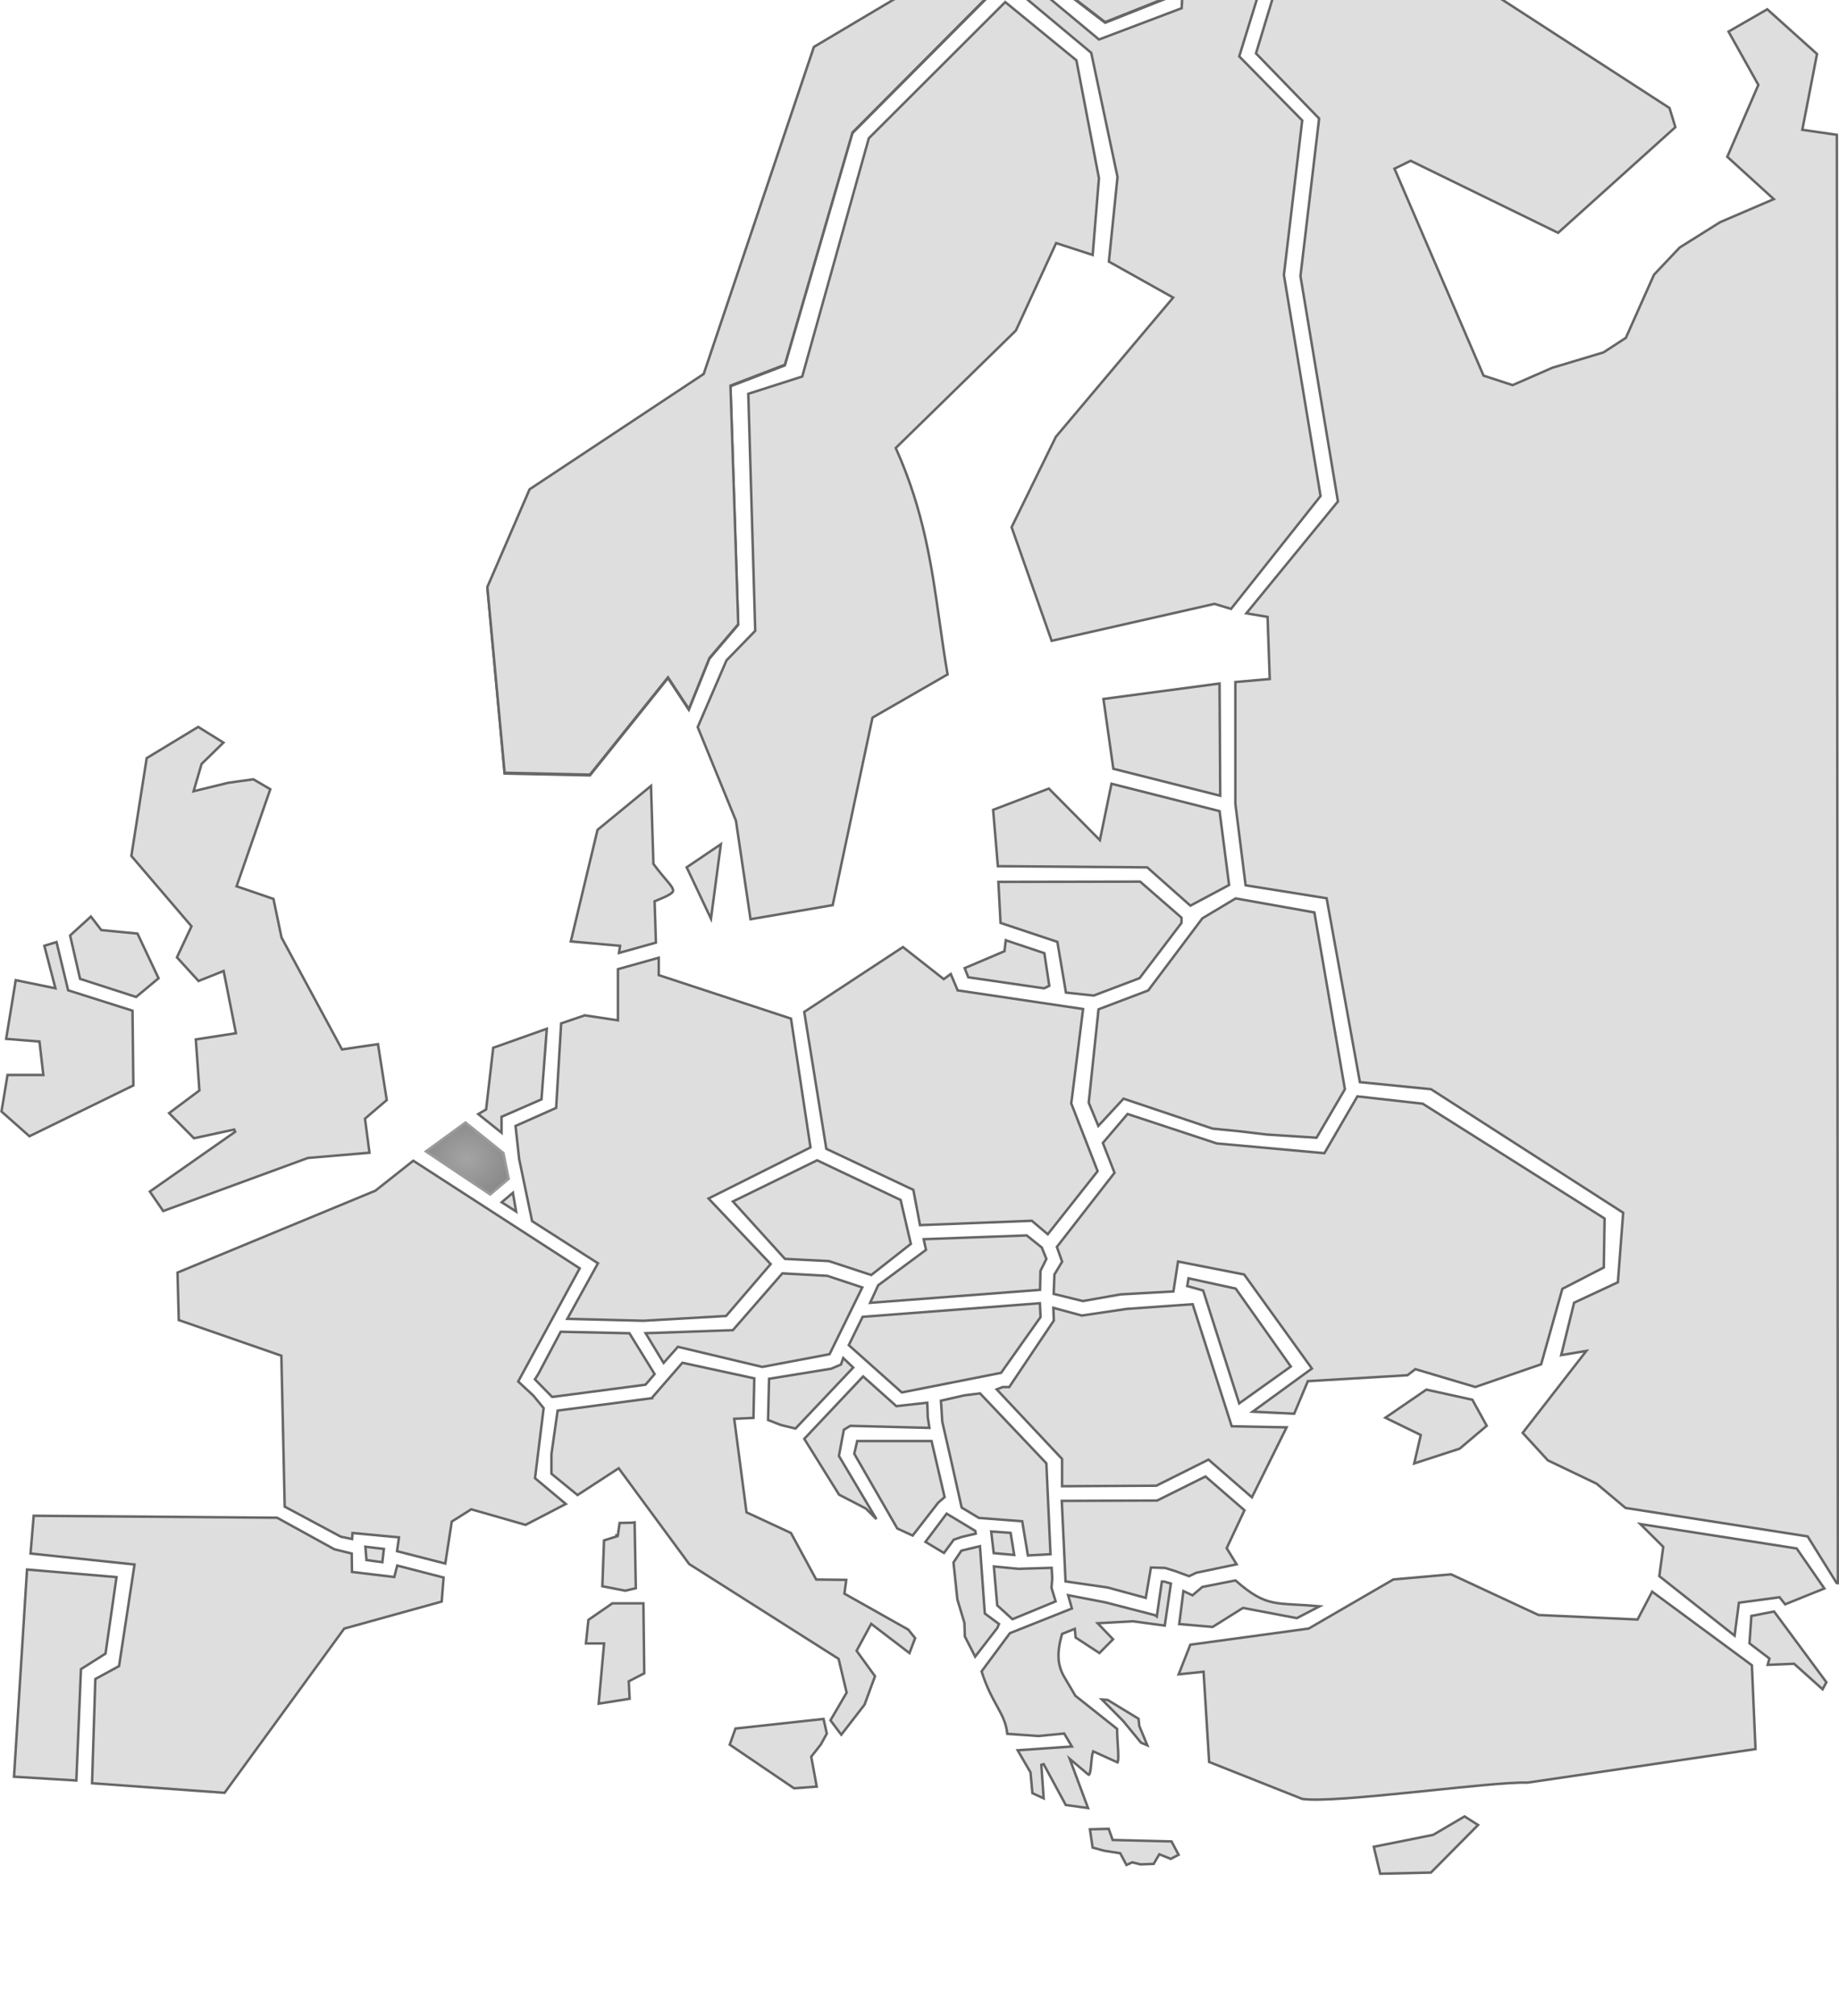 <svg width="740" height="811" viewBox="0 0 740 811" fill="none" xmlns="http://www.w3.org/2000/svg">
<g clip-path="url(#clip0_92_2892)">
<path d="M497.879 -36.361L497.694 -36.515L497.459 -36.467L470.952 -31.078L470.573 -31.001L470.553 -30.613L469.014 -0.5L444.696 9.157L416.118 -12.745L415.843 -12.956L415.549 -12.772L398.444 -2.098L398.395 -2.067L398.354 -2.027L343.08 53.487L342.99 53.578L342.954 53.701L315.811 147.01L294.237 155.281L293.905 155.409L293.916 155.765L297.02 251.4L285.482 264.967L285.43 265.029L285.4 265.104L277.169 285.533L269.176 273.376L268.798 272.802L268.368 273.338L237.387 311.94L203.056 311.195L196.111 236.458L213.142 197.157L283.03 150.845L283.172 150.751L283.227 150.588L327.521 19.181L464.192 -61.939L518.069 -62.042L527.173 -53.373L507.555 -28.263L497.879 -36.361Z" fill="#DEDEDE" stroke="#666666"/>
<path d="M497.879 -36.671L497.058 -37.358V-36.662L470.952 -31.354L470.573 -31.277L470.553 -30.89L469.014 -0.776L444.696 8.881L416.117 -12.987L415.843 -13.197L415.549 -13.015L398.444 -2.375L398.395 -2.344L398.354 -2.303L343.115 53.211L343.025 53.302L342.99 53.424L315.811 146.734L294.272 155.005L293.94 155.133L293.952 155.488L297.055 251.123L285.518 264.656L285.465 264.718L285.435 264.793L277.203 285.224L269.175 273.064L268.798 272.492L268.368 273.027L237.387 311.629L203.056 310.884L196.111 236.147L213.107 196.846L283.029 150.534L283.172 150.44L283.227 150.277L327.521 18.87L436.225 -45.695C462.768 -44.33 489.753 -42.628 516.537 -40.158L507.553 -28.575L497.879 -36.671Z" fill="#DEDEDE" stroke="#666666"/>
<path d="M713.195 79.587L695.046 63.072L707.45 34.382L707.549 34.156L707.428 33.94L695.547 12.711L711.133 3.742L731.15 21.723L725.338 51.707L725.238 52.222L725.757 52.297L739.147 54.238L739.535 636.903L739.055 636.864L727.49 618.285L727.369 618.091L727.143 618.055L654.088 606.642L642.497 596.921L642.448 596.88L642.391 596.853L622.829 587.499L612.718 576.447L637.552 544.48L638.339 543.467L637.074 543.681L628.212 545.177L633.415 524.075L650.763 515.989L651.028 515.865L651.05 515.574L653.135 488.179L653.158 487.882L652.907 487.721L575.933 438.252L575.832 438.187L575.712 438.175L547.214 435.345L533.887 361.721L533.824 361.372L533.474 361.316L501.224 356.159L497.104 323.364V274.385L510.466 273.216L510.939 273.175L510.923 272.7L510.074 248.588L510.06 248.181L509.658 248.113L501.53 246.736L538.235 201.906L538.378 201.731L538.341 201.508L523.297 111.07L530.781 47.923L530.809 47.687L530.644 47.516L505.403 21.473L517.122 -17.212L517.205 -17.487L517.009 -17.697L511.278 -23.874L523.513 -39.394C531.65 -38.677 539.785 -37.826 547.885 -36.774L671.791 43.452L674.153 51.16L626.966 93.661L567.86 64.791L567.641 64.684L567.421 64.791L561.554 67.658L561.126 67.867L561.315 68.305L596.868 150.902L596.957 151.11L597.172 151.18L608.481 154.876L608.662 154.935L608.837 154.859L624.713 147.928L645.182 141.787L645.251 141.767L645.311 141.727L654.111 135.993L654.235 135.912L654.295 135.778L665.569 110.499L675.928 99.553L692.169 89.382L713.055 80.416L713.769 80.109L713.195 79.587ZM403.923 382.79L404.227 382.661V382.33V382.325L404.716 378.266L420.243 383.467L422.227 396.585L420.151 397.6L389.632 393.173L388.184 389.474L403.923 382.79Z" fill="#DEDEDE" stroke="#666666"/>
<path d="M302.005 369.799L296.148 330.232L296.139 330.172L296.116 330.116L280.751 292.518L292.33 265.677L303.751 253.929L303.899 253.777L303.893 253.566L301.112 158.424L322.559 151.561L322.816 151.479L322.888 151.219L349.606 55.621L404.502 0.831L433.133 24.265L442.205 71.693L439.682 102.569L425.404 97.928L424.982 97.791L424.796 98.195L408.789 132.967L360.685 179.987L360.436 180.231L360.578 180.549C371.74 205.444 374.893 227.684 378.103 250.328C379.086 257.258 380.074 264.226 381.298 271.319L351.278 288.59L351.085 288.701L351.039 288.92L335.064 364.138L302.005 369.799Z" fill="#DEDEDE" stroke="#666666"/>
<path d="M449.674 71.267L449.682 71.189L449.666 71.113L439.134 21.402L439.098 21.233L438.965 21.122L410.775 -2.395L415.962 -5.953L442.001 15.707L442.225 15.893L442.497 15.79L475.188 3.423L475.494 3.307L475.51 2.981L477.045 -26.987L496.963 -30.499L510.776 -16.46L498.742 22.394L498.654 22.68L498.863 22.893L524 48.458L516.641 110.539L516.633 110.609L516.645 110.679L531.381 199.553L495.364 244.954L488.833 242.98L488.706 242.941L488.578 242.971L423.171 257.796L407.061 212.088L424.86 175.749L471.683 120.178L472.073 119.715L471.544 119.419L446.208 105.244L449.674 71.267Z" fill="#DEDEDE" stroke="#666666"/>
<path d="M447.999 309.279L444.018 281.201L490.736 274.981L491.011 320.128L447.999 309.279ZM442.775 337.073L447.263 315.304L490.745 326.319L494.58 356.039L479.005 364.349L461.772 349.069L461.631 348.944L461.444 348.943L401.534 348.463L399.627 325.802L422.049 317.243L441.929 337.324L442.586 337.987L442.775 337.073Z" fill="#DEDEDE" stroke="#666666"/>
<path d="M425.53 379.206L425.48 378.91L425.195 378.816L402.617 371.289L401.744 354.778L458.778 354.676L475.428 369.188V371.28L458.547 393.52L440.097 400.509L428.93 399.318L425.53 379.206Z" fill="#DEDEDE" stroke="#666666"/>
<path d="M498.961 455.138L498.961 455.138L498.951 455.137L487.91 454.037L452.41 442.102L452.103 441.999L451.884 442.237L441.954 452.959L438.094 443.608L442.043 406.041L461.899 398.515L462.035 398.464L462.122 398.348L483.833 369.443L497.23 361.437L528.897 367.077L541.176 438.198L529.761 457.706L509.62 456.414L498.961 455.138Z" fill="#DEDEDE" stroke="#666666"/>
<path d="M520.772 568.737L504.055 567.925L527.505 550.865L527.908 550.572L527.617 550.169L500.757 512.894L500.642 512.734L500.448 512.696L474.543 507.618L474.032 507.518L473.953 508.032L472.176 519.55L450.917 520.737L450.887 520.738L450.858 520.743L435.729 523.419L424 520.537L424.297 512.746L427.271 507.778L427.392 507.576L427.313 507.354L425.284 501.636L448.3 472.04L448.474 471.815L448.371 471.55L443.78 459.808L453.722 448.166L489.522 459.978L489.576 459.996L489.634 460.002L532.609 463.905L532.926 463.934L533.086 463.658L546.211 441.072L572.49 444.028L645.666 490.211L645.357 509.909L628.871 518.408L628.678 518.507L628.619 518.717L620.137 548.864L593.677 557.985L569.763 550.88L569.517 550.807L569.315 550.964L566.362 553.253L526.581 555.627L526.27 555.646L526.149 555.933L520.772 568.737Z" fill="#DEDEDE" stroke="#666666"/>
<path d="M571.626 577.691L571.716 577.303L571.358 577.129L557.464 570.354L573.965 559.044L592.475 563.129L598.247 573.592L587.36 582.799L569.069 588.747L571.626 577.691Z" fill="#DEDEDE" stroke="#666666"/>
<path d="M519.41 549.755L498.639 564.579L484.216 519.425L484.134 519.168L483.874 519.095L477.732 517.385L478.245 514.27L497.227 518.401L519.41 549.755Z" fill="#DEDEDE" stroke="#666666"/>
<path d="M423.967 531.394L424.058 531.259L424.052 531.097L423.865 526.145L435.19 529.214L435.29 529.242L435.393 529.227L453.47 526.569L479.918 524.698L495.526 573.447L495.635 573.788L495.992 573.795L517.716 574.228L503.758 602.375L486.54 587.426L486.288 587.207L485.989 587.357L465.277 597.703L427.374 597.907V587.148V586.95L427.239 586.805L401.064 558.95L403.501 558.008H405.846H406.113L406.261 557.787L423.967 531.394Z" fill="#DEDEDE" stroke="#666666"/>
<path d="M428.77 636.215L427.258 603.813L465.506 603.676L465.622 603.676L465.727 603.624L485.078 593.996L500.762 607.59L493.713 622.585L493.598 622.83L493.74 623.061L497.607 629.329L481.446 632.707L481.389 632.719L481.335 632.744L478.451 634.105L473.064 632.106L473.052 632.101L473.039 632.097L468.939 630.819L468.875 630.799L468.807 630.796L463.577 630.624L463.141 630.609L463.067 631.039L461.04 642.829L445.703 638.655L445.673 638.647L445.642 638.643L428.77 636.215Z" fill="#DEDEDE" stroke="#666666"/>
<path d="M576.608 738.186L576.691 738.169L576.763 738.127L589.329 730.75L594.766 734.193L575.802 753.333L555.38 753.802L552.802 742.955L576.608 738.186Z" fill="#DEDEDE" stroke="#666666"/>
<path d="M669.248 622.554L669.281 622.308L669.105 622.133L660.054 613.132L722.96 622.948L734.109 639.046L718.32 645.409L716.254 642.8L716.078 642.577L715.796 642.615L700.104 644.722L699.725 644.773L699.675 645.153L697.987 658.028L667.696 634.086L669.248 622.554Z" fill="#DEDEDE" stroke="#666666"/>
<path d="M734.921 676.765L733.394 679.59L722.097 669.476L721.946 669.341L721.744 669.349L711.301 669.77L711.925 667.567L712.018 667.239L711.747 667.033L703.975 661.116L704.742 650.092L713.88 648.325L734.921 676.765Z" fill="#DEDEDE" stroke="#666666"/>
<path d="M464.819 649.836L465.49 650.328L465.609 649.504L467.526 636.252H468.399L471.166 637.075L468.685 653.983L455.958 652.253L455.91 652.247L455.863 652.249L442.786 652.975L441.701 653.035L442.453 653.82L447.877 659.479L442.392 665.027L432.829 658.784L432.568 655.95L432.507 655.285L431.886 655.531L427.61 657.224L427.381 657.314L427.313 657.55C426.119 661.699 425.733 664.977 426.002 667.793C426.271 670.615 427.194 672.941 428.567 675.184L432.665 682.124L432.712 682.204L432.784 682.262L449.518 695.545C449.491 697.109 449.621 699.208 449.749 701.286C449.818 702.396 449.887 703.501 449.931 704.515C449.997 706.047 450.008 707.365 449.895 708.24C449.843 708.646 449.771 708.894 449.706 709.021L440.405 704.802L439.889 704.567L439.721 705.109C439.474 705.907 439.334 707.011 439.221 708.14C439.182 708.538 439.145 708.939 439.109 709.338C439.041 710.096 438.973 710.842 438.885 711.529C438.819 712.049 438.743 712.518 438.65 712.915C438.555 713.317 438.45 713.613 438.34 713.804C438.286 713.898 438.24 713.949 438.208 713.975C438.181 713.998 438.169 713.998 438.169 713.998C438.167 713.999 438.058 714.01 437.804 713.791L437.8 713.788L431.898 708.813L430.443 707.587L431.107 709.37L437.813 727.378L428.855 726.145L419.964 709.717L419.025 709.99L419.957 723.455L415.437 721.4L414.685 713.157L414.675 713.047L414.62 712.952L409.509 704.146L430.515 702.681L431.322 702.625L430.91 701.928L428.401 697.679L428.239 697.406L427.923 697.436L417.892 698.399L405.321 697.533C404.941 693.394 403.393 690.398 401.461 686.868C401.35 686.665 401.238 686.46 401.124 686.253C399.219 682.782 396.97 678.684 394.985 672.394L406.376 657.03L430.912 647.271L431.332 647.104L431.208 646.67L429.805 641.752L444.789 644.635L464.755 649.789L464.819 649.836ZM451.965 692.365L451.95 692.347L451.934 692.331L443.401 683.711L445.696 683.88L458.14 691.461L458.432 694.289L458.44 694.362L458.468 694.429L461.676 702.148L459.131 701.079L451.965 692.365ZM439.657 743.276L438.584 735.937L446.139 735.751L447.609 739.9L447.723 740.225L448.067 740.233L471.418 740.813L474.261 746.188L471.096 747.821L466.89 746.143L466.491 745.984L466.274 746.354L464.221 749.849L458.946 750.044L455.798 749.266L455.631 749.225L455.473 749.295L453.284 750.278L450.889 745.785L450.771 745.565L450.525 745.526L444.333 744.564L439.657 743.276Z" fill="#DEDEDE" stroke="#666666"/>
<path d="M386.858 623.826L394.329 622.039L396.266 648.881L396.282 649.11L396.467 649.247L401.985 653.333L401.346 654.88L392.399 666.465L388.249 658.321L388.076 652.94L388.074 652.874L388.055 652.812L385.241 643.461L383.674 628.591L386.858 623.826Z" fill="#DEDEDE" stroke="#666666"/>
<path d="M401.276 645.843L399.93 630.193L409.759 631.137L409.79 631.14L409.822 631.14L423.186 630.74L423.407 635.021L423.126 638.685L423.119 638.779L423.147 638.869L424.781 644.238L407.399 651.406L401.276 645.843Z" fill="#DEDEDE" stroke="#666666"/>
<path d="M411.395 612.387L411.331 612L410.94 611.97L393.918 610.667L386.958 606.485L382.304 585.657L382.304 585.654L379.167 572.014L378.631 563.497L388.053 561.352L394.351 560.557L421.049 588.704L422.714 625.262L413.619 625.763L411.395 612.387Z" fill="#DEDEDE" stroke="#666666"/>
<path d="M387.179 618.27L387.156 618.275L387.133 618.283L383.952 619.353L383.803 619.404L383.71 619.53L379.845 624.762L372.405 620.305L380.919 608.95L392.454 615.887L392.629 616.994L387.179 618.27Z" fill="#DEDEDE" stroke="#666666"/>
<path d="M377.529 604.528L377.493 604.56L377.464 604.597L367.247 617.756L361.072 614.914L343.756 584.857L344.931 579.737H374.847L380.096 602.273L377.529 604.528Z" fill="#DEDEDE" stroke="#666666"/>
<path d="M360.525 565.55L360.692 565.699L360.914 565.674L373.135 564.317L373.329 570.099L373.33 570.129L373.334 570.158L373.987 574.438L342.282 573.624L342.134 573.621L342.008 573.698L339.746 575.079L339.557 575.195L339.516 575.413L337.607 585.535L337.572 585.721L337.669 585.883L352.677 611.145L348.453 606.934L348.399 606.879L348.33 606.844L337.637 601.31L323.636 578.851L347.317 553.749L360.525 565.55Z" fill="#DEDEDE" stroke="#666666"/>
<path d="M362.879 560.182L341.542 541.151L347.116 529.761L418.448 524.295L418.7 529.861L402.834 552.289L362.879 560.182Z" fill="#DEDEDE" stroke="#666666"/>
<path d="M338.187 549.056L338.391 548.969L338.464 548.76L339.305 546.347L343.329 550.169L320.087 574.709L314.182 573.266L309.061 571.264L309.467 554.688L334.397 550.643L334.456 550.634L334.511 550.61L338.187 549.056Z" fill="#DEDEDE" stroke="#666666"/>
<path d="M300.639 608.536L318.266 616.722L328.295 635.197L328.435 635.455L328.728 635.458L340.532 635.59L339.83 640.799L339.785 641.135L340.081 641.301L365.478 655.59L368.242 659.023L365.966 665.037L351.02 653.63L350.555 653.275L350.277 653.789L344.834 663.842L344.684 664.118L344.869 664.373L352.099 674.348L347.871 685.805L338.529 697.87L334.175 692.095L340.581 681.121L340.682 680.948L340.636 680.753L337.49 667.557L337.443 667.359L337.272 667.25L277.341 629.232L249.23 591.066L248.95 590.686L248.555 590.943L232.392 601.453L221.902 592.887V584.938L224.388 567.489L262.04 562.529L262.474 562.472V562.186L274.597 548.249L303.522 554.524L303.187 570.433L295.985 570.758L295.441 570.782L295.512 571.322L300.354 608.147L300.39 608.42L300.639 608.536ZM332.703 697.421L330.295 701.803L326.574 706.538L326.435 706.715L326.475 706.937L328.637 718.756L319.505 719.428L293.64 701.883L295.95 695.392L331.383 691.536L332.703 697.421ZM235.776 661.162L236.78 651.669L246.403 645.027H258.9L259.244 673.173L253.298 676.245L253.012 676.392L253.028 676.713L253.36 683.416L240.901 685.387L243.034 661.707L243.084 661.162H242.536H235.776Z" fill="#DEDEDE" stroke="#666666"/>
<path d="M479.569 641.664L479.86 641.8L480.105 641.592L483.822 638.429L497.13 635.807C503.678 641.534 507.711 643.724 512.55 644.689C514.971 645.172 517.581 645.346 520.775 645.523C521.108 645.542 521.448 645.56 521.795 645.579C524.398 645.721 527.401 645.884 531.012 646.215L521.831 650.982L500.372 646.903L500.18 646.867L500.013 646.971L487.962 654.517L474.511 653.366L476.197 640.089L479.569 641.664ZM658.585 651.521L658.597 651.522H658.608H658.643H658.946L659.086 651.254L664.823 640.335L704.946 669.937L706.401 703.654L614.652 717.158C611.119 717.015 604.498 717.483 596.387 718.225C590.341 718.779 583.444 719.487 576.343 720.216C573.861 720.471 571.353 720.729 568.848 720.983C559.175 721.966 549.542 722.901 541.522 723.461C533.524 724.02 527.195 724.2 524.02 723.703L486.551 708.848L484.344 673.065L484.312 672.545L483.793 672.599L474.291 673.585L478.973 661.668L526.534 655.179L526.632 655.166L526.718 655.116L560.691 635.412L583.913 633.361L618.992 649.679L619.081 649.72L619.18 649.725L658.585 651.521Z" fill="#DEDEDE" stroke="#666666"/>
<path d="M54.059 629.921L54.138 629.403L53.617 629.348L12.295 624.978L13.559 609.795L111.5 610.585L134.467 623.236L134.525 623.268L134.589 623.284L141.53 624.988L141.63 631.96L141.636 632.397L142.071 632.449L158.222 634.384L158.656 634.436L158.765 634.012L159.842 629.833L178.495 634.646L177.742 644.311L138.675 655.134L138.507 655.181L138.404 655.322L90.362 721.251L37.045 717.402L38.364 675.471L47.69 670.391L47.907 670.273L47.945 670.028L54.059 629.921Z" fill="#DEDEDE" stroke="#666666"/>
<path d="M32.799 671.361L32.578 671.501L32.567 671.763L30.715 716.3L5.642 714.772L10.88 631.423L46.88 634.479L42.464 665.232L32.799 671.361Z" fill="#DEDEDE" stroke="#666666"/>
<path d="M408.113 625.559L399.866 624.824L398.852 616.12L406.656 616.671L408.113 625.559Z" fill="#DEDEDE" stroke="#666666"/>
<path d="M153.85 628.486L147.472 627.608L147.026 622.26L154.475 623.133L153.85 628.486Z" fill="#DEDEDE" stroke="#666666"/>
<path d="M216.629 552.731L216.639 552.715L216.647 552.699L225.621 535.768L253.279 536.377L263.405 552.796L259.739 557.072L222.184 561.989L215.249 554.918L216.629 552.731Z" fill="#DEDEDE" stroke="#666666"/>
<path d="M294.681 535.139L294.898 535.132L295.041 534.968L314.813 512.283L332.88 513.268L346.974 517.938L333.801 544.8L306.727 549.915L273.08 541.891L272.789 541.822L272.59 542.046L267.033 548.309L259.802 536.353L294.681 535.139Z" fill="#DEDEDE" stroke="#666666"/>
<path d="M248.655 389.895L265.079 385.303V391.933V392.295L265.423 392.408L318.284 409.792L326.135 461.603L285.711 481.856L285.109 482.158L285.572 482.647L310.107 508.539L292.162 529.42L258.926 531.341L228.281 530.567L240.394 508.627L240.62 508.216L240.226 507.964L214.109 491.254L208.891 466.196L207.449 452.972L223.514 445.832L223.792 445.708L223.81 445.404L225.804 411.713L235.302 408.475L248.081 410.391L248.655 410.477V409.897V389.895Z" fill="#DEDEDE" stroke="#666666"/>
<path d="M249.08 383.369L249.427 381.021L249.504 380.497L248.976 380.45L229.691 378.739L240.438 333.866L261.964 316.172L262.922 347.386L262.927 347.541L263.019 347.667C264.887 350.206 266.537 352.152 267.835 353.685C268.007 353.887 268.172 354.082 268.331 354.27C269.014 355.081 269.571 355.755 269.991 356.339C270.413 356.928 270.67 357.39 270.784 357.773C270.892 358.135 270.868 358.413 270.735 358.675C270.59 358.961 270.29 359.281 269.737 359.655C268.624 360.408 266.704 361.245 263.729 362.452L263.406 362.583L263.417 362.931L263.936 379.224L249.08 383.369ZM286.086 369.597L276.321 348.926L290.064 339.634L286.086 369.597Z" fill="#DEDEDE" stroke="#666666"/>
<path d="M333.589 507.357L333.525 507.336L333.458 507.332L315.852 506.445L294.915 483.358L328.806 466.795L362.404 482.755L366.518 500.415L350.581 512.939L333.589 507.357Z" fill="#DEDEDE" stroke="#666666"/>
<path d="M372.358 503.018L372.618 502.825L372.549 502.51L371.686 498.533L413.136 497.008L419.215 501.888L421.061 506.463L418.723 511.168L418.673 511.268L418.671 511.379L418.504 518.906L350.144 524.127L353.377 517.07L372.358 503.018Z" fill="#DEDEDE" stroke="#666666"/>
<path d="M379.457 393.673L379.754 393.907L380.06 393.685L382.588 391.845L385.242 398.172L385.351 398.432L385.63 398.473L435.826 405.932L431.08 443.792L431.064 443.918L431.11 444.036L441.679 471.163L421.609 496.545L415.36 491.249L415.211 491.123L415.017 491.131L370.21 492.876L367.569 478.928L367.522 478.678L367.291 478.569L332.506 462.169L323.623 407.097L363.341 381.01L379.457 393.673Z" fill="#DEDEDE" stroke="#666666"/>
<path d="M227.679 605.048L211.487 613.454L189.838 607.256L189.623 607.194L189.434 607.314L181.977 612.012L181.784 612.133L181.749 612.359L179.182 629.017L159.759 624.049L160.473 618.999L160.547 618.48L160.025 618.431L142.354 616.773L141.845 616.725L141.809 617.236L141.673 619.153L137.143 618.213L114.563 606.121L113.227 545.752L113.219 545.404L112.891 545.29L71.939 531.068L71.427 511.963L151.016 479.034L151.08 479.008L151.135 478.964L166.298 466.958L233.266 510.255L208.699 555.438L208.513 555.779L208.797 556.043L214.639 561.478L218.759 566.503L215.321 594.41L215.288 594.68L215.497 594.855L227.679 605.048ZM248.142 617.654L248.614 617.687L249.332 612.685L254.173 612.589L254.198 612.589L254.224 612.586L255.369 612.446L255.847 638.95L251.574 639.94L242.379 638.142L243.058 619.714L248.271 618.059L248.142 617.654Z" fill="#DEDEDE" stroke="#666666"/>
<path d="M195.398 446.461L195.612 446.335L195.64 446.088L198.467 421.525L220.033 413.872L217.887 442.273L202.118 449.165L201.818 449.296V449.623V455.699L192.452 448.2L195.398 446.461Z" fill="#DEDEDE" stroke="#666666"/>
<path d="M197.263 480.538L171.383 463.217L187.317 451.6L202.57 463.857L204.701 474.237L197.263 480.538Z" fill="url(#paint0_radial_92_2892)" stroke="#9B9B9B"/>
<path d="M201.883 483.665L206.388 479.864L207.674 487.384L201.883 483.665Z" fill="#DEDEDE" stroke="#666666"/>
<path d="M79.75 292.443L89.904 298.75L81.206 307.251L81.113 307.342L81.076 307.468L78.143 317.486L77.899 318.318L78.741 318.112L91.899 314.906L101.951 313.517L108.762 317.505L95.362 356.084L95.197 356.558L95.672 356.721L110.034 361.638L113.262 377.077L113.277 377.149L113.312 377.213L137.45 421.88L137.616 422.187L137.962 422.137L152.104 420.067L155.624 442.551L147.072 449.865L146.866 450.042L146.901 450.311L148.671 463.748L123.959 465.845L123.892 465.851L123.829 465.874L65.668 487.193L60.301 479.354L94.636 455.318L94.244 454.42L78.043 457.92L68.038 447.815L80.017 438.866L80.236 438.703L80.217 438.431L78.8 418.162L94.426 415.745L94.941 415.666L94.84 415.154L90.104 391.214L89.987 390.624L89.428 390.847L79.889 394.657L71.195 385.141L76.919 372.938L77.056 372.646L76.847 372.401L52.858 344.353L59.025 305.003L79.75 292.443ZM32.219 393.79L28.213 376.355L36.572 368.729L40.623 373.998L40.755 374.17L40.971 374.191L55.32 375.58L63.798 393.558L54.765 401.08L32.219 393.79Z" fill="#DEDEDE" stroke="#666666"/>
<path d="M27.351 398.13L27.417 398.405L27.686 398.49L53.317 406.602L53.663 436.67L11.838 457.111L0.597 447.153L3.027 432.471H16.881H17.442L17.378 431.913L15.929 419.408L15.881 419L15.472 418.967L2.477 417.939L6.335 394.324L21.517 397.432L22.303 397.593L22.101 396.816L17.839 380.491L22.739 378.991L27.351 398.13Z" fill="#DEDEDE" stroke="#666666"/>
</g>
<defs>
<radialGradient id="paint0_radial_92_2892" cx="0" cy="0" r="1" gradientUnits="userSpaceOnUse" gradientTransform="translate(187.88 466.067) rotate(90) scale(14.952 17.204)">
<stop stop-color="#A4A4A4"/>
<stop offset="1" stop-color="#8B8B8B"/>
</radialGradient>
<clipPath id="clip0_92_2892">
<rect width="740" height="811" fill="white"/>
</clipPath>
</defs>
</svg>
